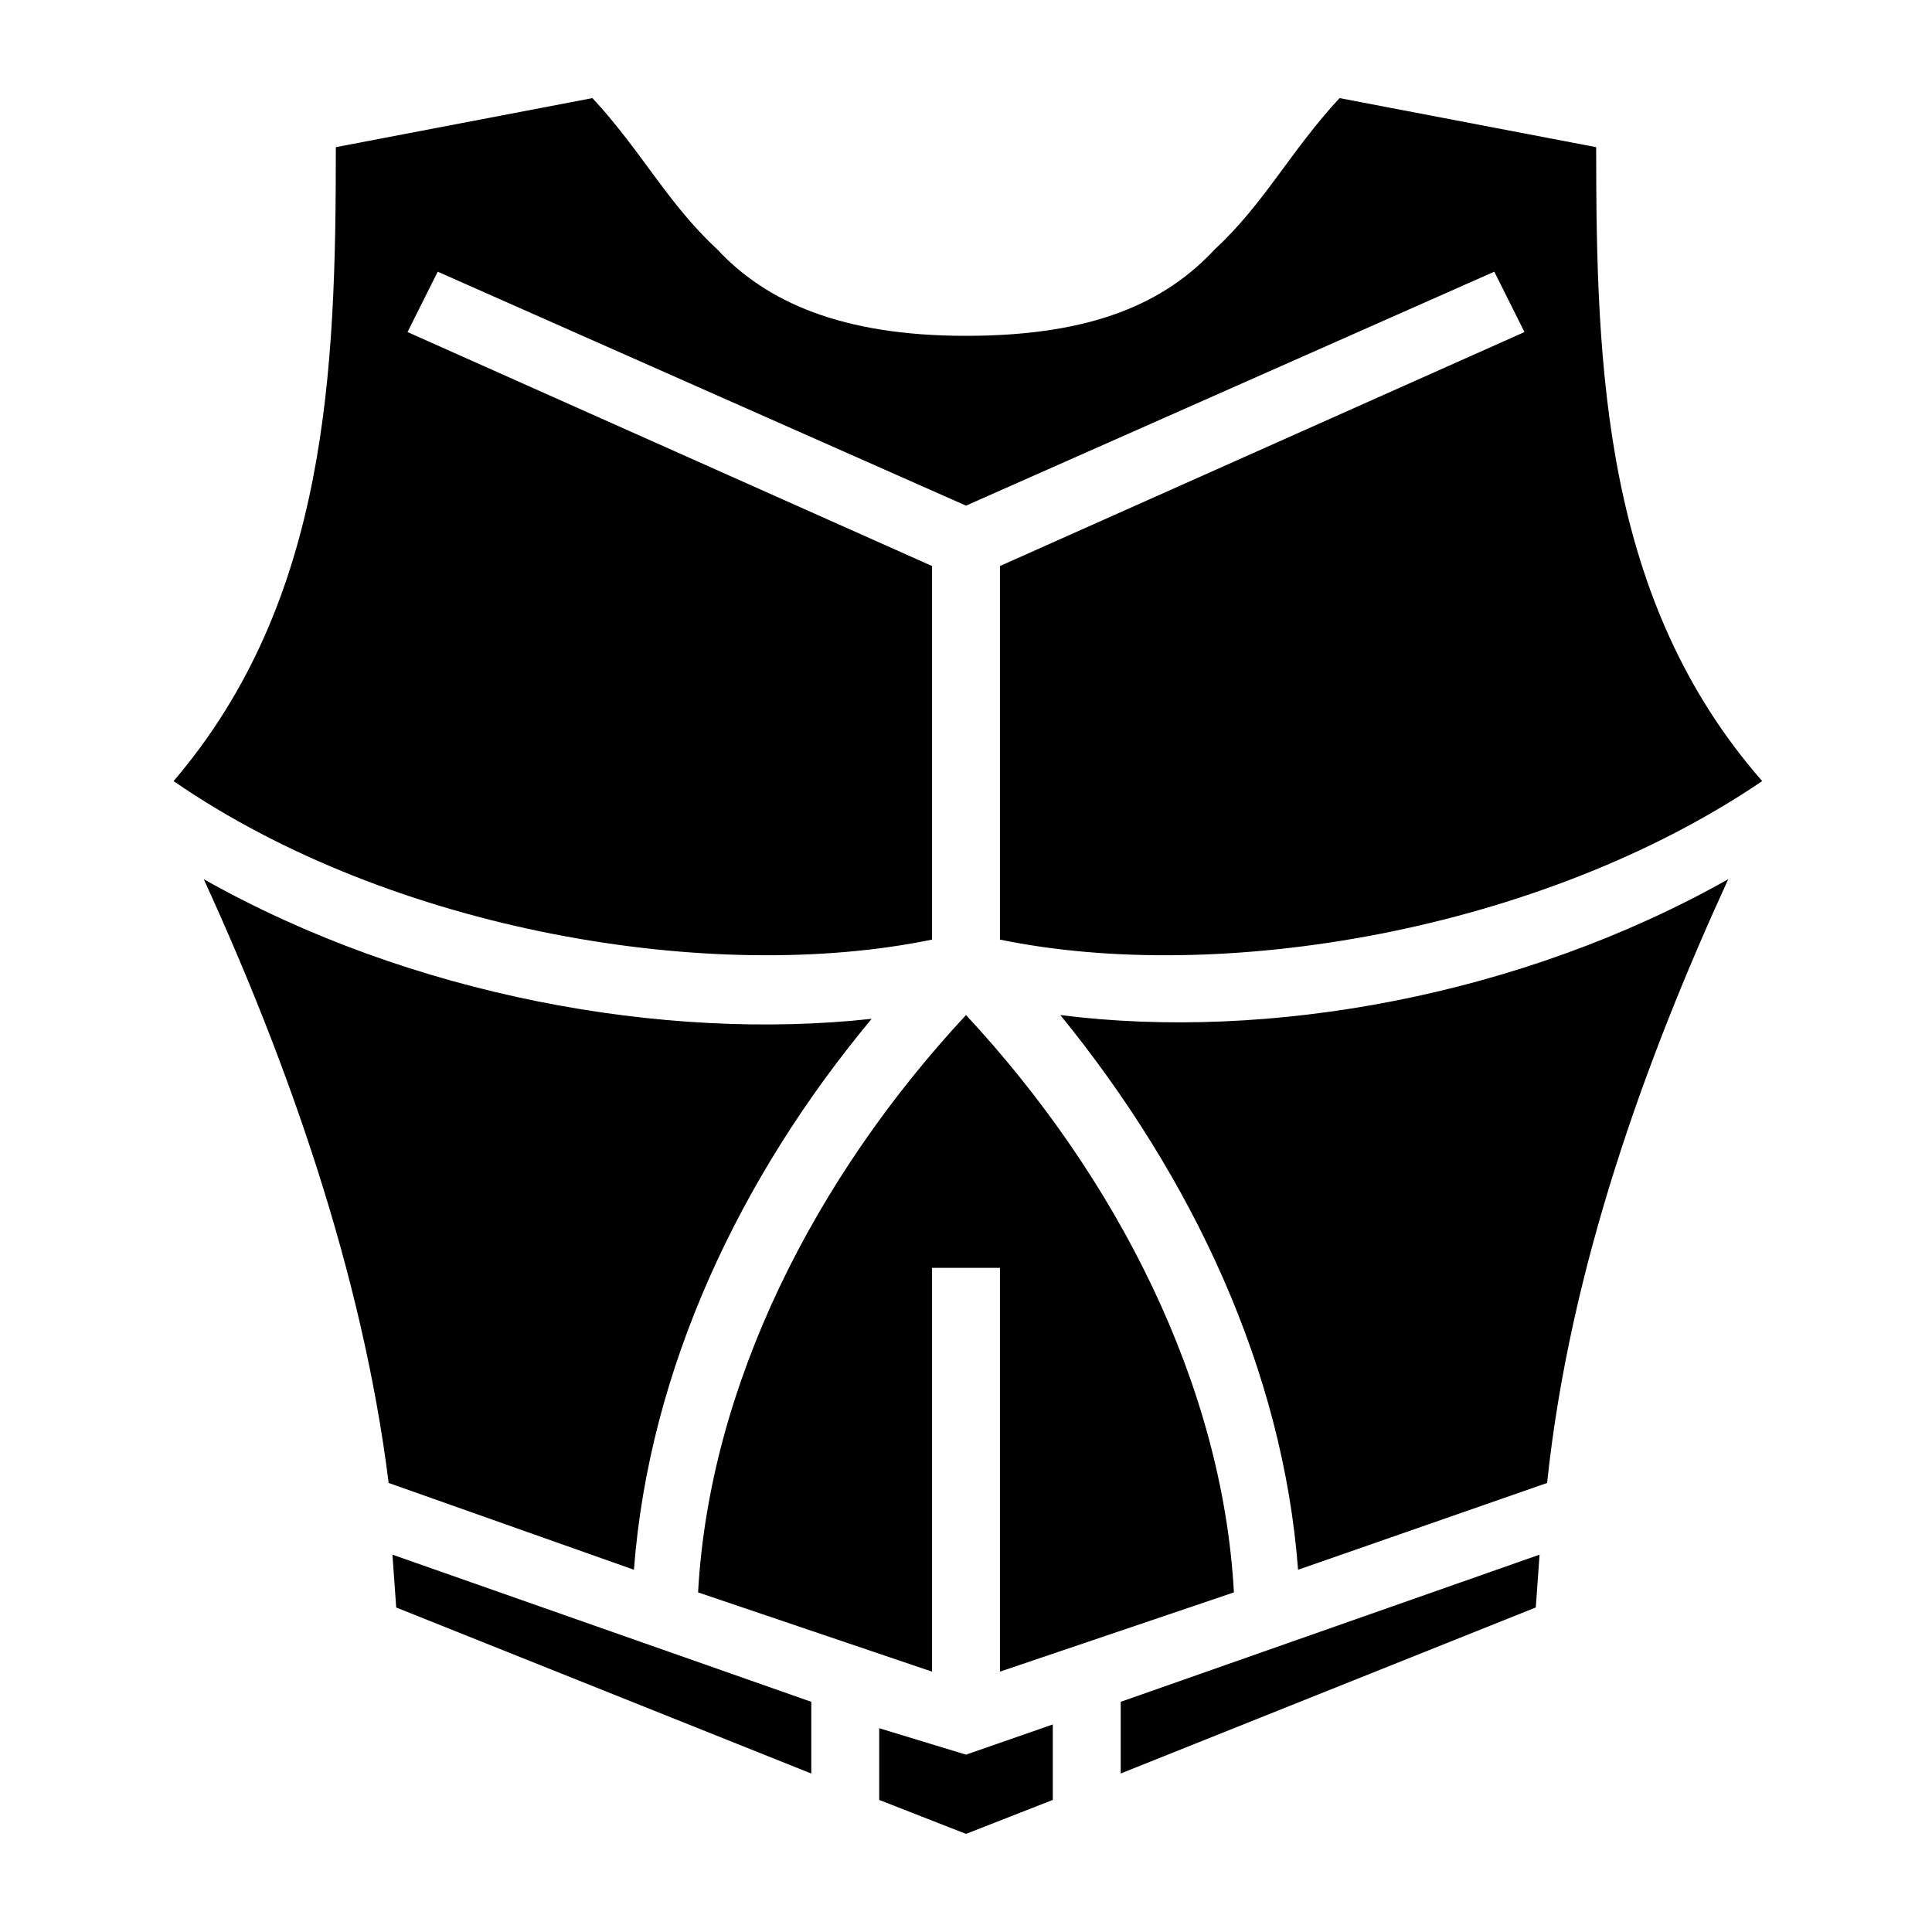<svg xmlns="http://www.w3.org/2000/svg" viewBox="0 0 512 512" style="height:512px;width:512px"><path d="M157 26 89 39c0 59-2 120-43 168 58 40 143 54 201 42v-99L108 88l8-16 140 62 140-62 8 16-139 62v99c58 12 143-2 202-42-42-48-44-109-44-168l-68-13c-13 14-20 28-33 40-13 14-32 23-66 23-33 0-53-9-66-23-13-12-20-26-33-40zM54 233c22 48 42 104 49 160l65 23c4-53 28-104 63-146-55 6-122-6-177-37zm404 0c-55 31-122 43-177 36 35 43 59 94 63 147l66-23c6-57 26-112 48-160zm-202 36c-40 43-68 98-71 153l62 21V336h18v107l62-21c-3-55-31-110-71-153zm152 143-111 39v19l110-44 1-14zm-304 0 1 14 110 44v-19l-111-39zm175 45-23 8-23-7v19l23 9 23-9v-20z"/></svg>
